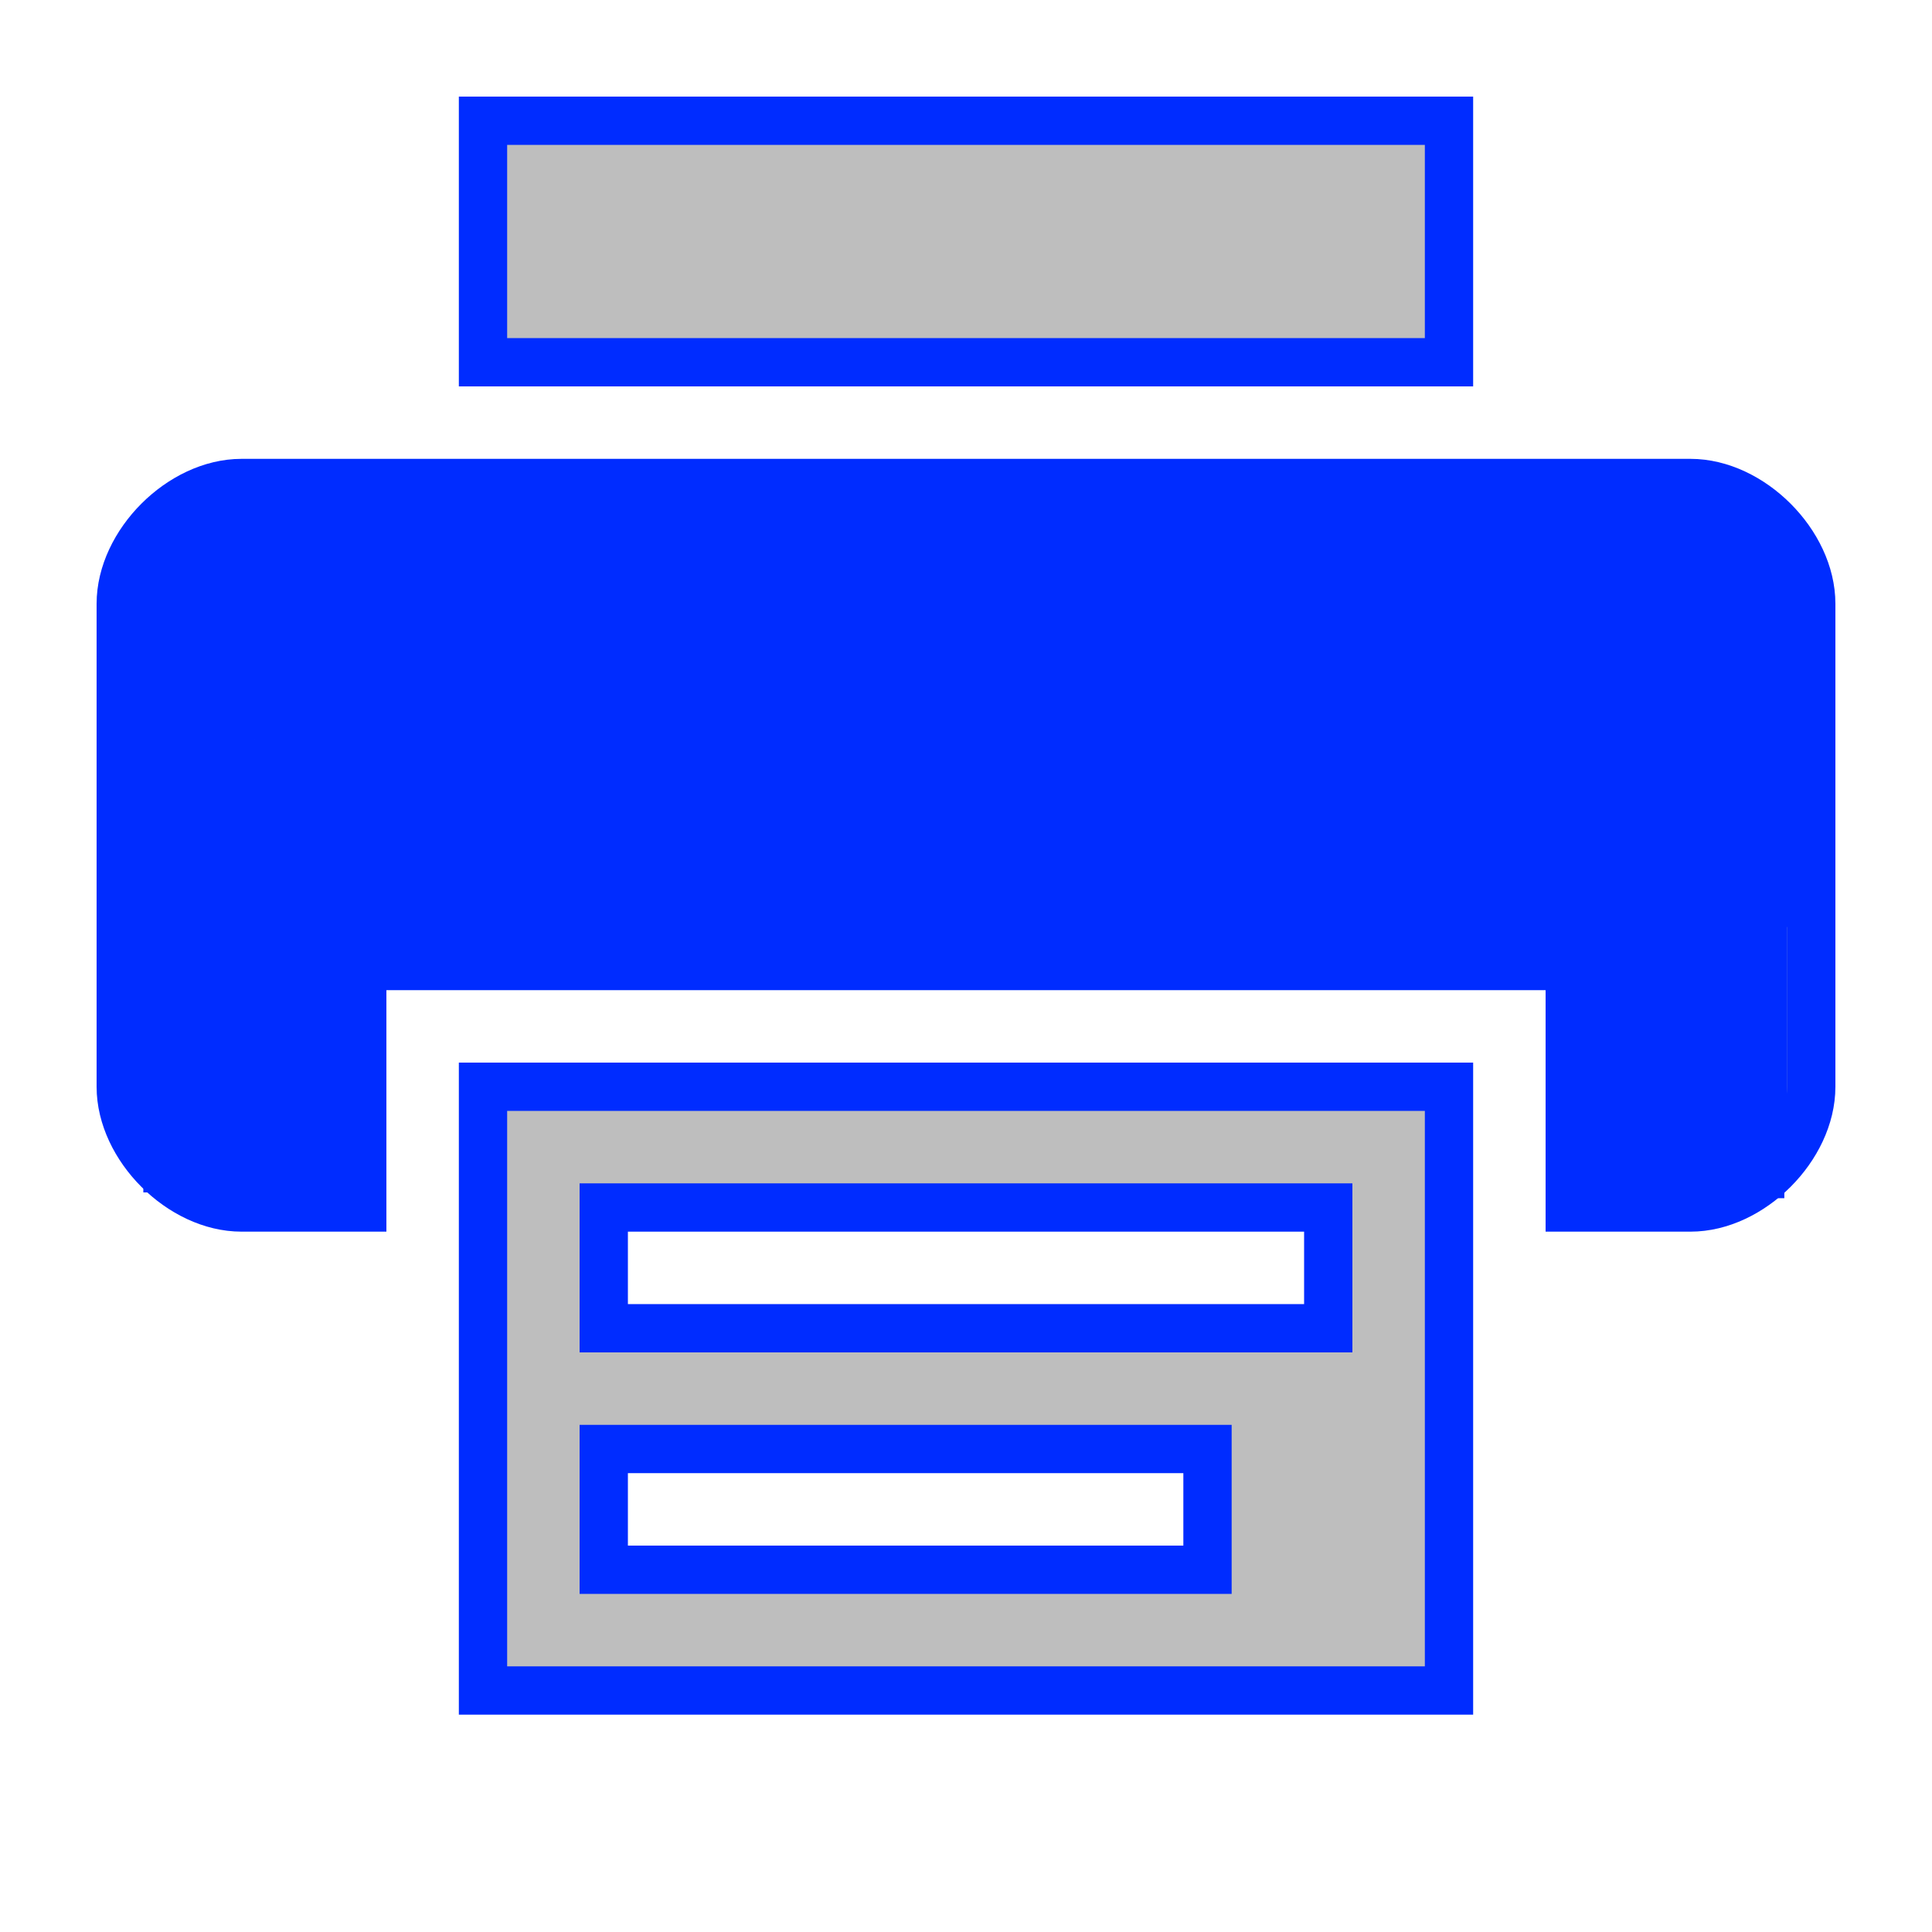 <?xml version="1.0" encoding="UTF-8" standalone="no"?>
<!-- Created with Inkscape (http://www.inkscape.org/) -->

<svg
   xmlns:dc="http://purl.org/dc/elements/1.1/"
   xmlns:cc="http://creativecommons.org/ns#"
   xmlns:rdf="http://www.w3.org/1999/02/22-rdf-syntax-ns#"
   xmlns:svg="http://www.w3.org/2000/svg"
   xmlns="http://www.w3.org/2000/svg"
   xmlns:sodipodi="http://sodipodi.sourceforge.net/DTD/sodipodi-0.dtd"
   xmlns:inkscape="http://www.inkscape.org/namespaces/inkscape"
   id="svg7384"
   height="16"
   width="16"
   version="1.1"
   sodipodi:docname="printer-symbolic.svg"
   inkscape:version="0.92.5 (2060ec1f9f, 2020-04-08)">
  <defs
     id="defs12" />
  <sodipodi:namedview
     pagecolor="#ffffff"
     bordercolor="#666666"
     borderopacity="1"
     objecttolerance="10"
     gridtolerance="10"
     guidetolerance="10"
     inkscape:pageopacity="0"
     inkscape:pageshadow="2"
     inkscape:window-width="1920"
     inkscape:window-height="1004"
     id="namedview10"
     showgrid="false"
     inkscape:zoom="41.7193"
     inkscape:cx="7.4534436"
     inkscape:cy="9.5345049"
     inkscape:window-x="0"
     inkscape:window-y="0"
     inkscape:window-maximized="1"
     inkscape:current-layer="svg7384" />
  <title
     id="title9167">Gnome Symbolic Icon Theme</title>
  <g
     id="layer10"
     transform="translate(-142,-338)"
     style="stroke:#002cff;stroke-opacity:1;stroke-width:0.4;stroke-miterlimit:4;stroke-dasharray:none">
    <g
       id="layer1-6"
       transform="translate(142,338)"
       style="stroke:#002cff;stroke-opacity:1;stroke-width:0.4;stroke-miterlimit:4;stroke-dasharray:none">
      <path
         id="path3520"
         style="fill:#bebebe;stroke:#002cff;stroke-opacity:1;stroke-width:0.4;stroke-miterlimit:4;stroke-dasharray:none"
         d="m2 4c-0.5 0-1 0.5-1 1v4c0 0.5 0.5 1 1 1h1v-2h10v2h1c0.5 0 1-0.5 1-1v-4c0-0.5-0.5-1-1-1h-12z" />
      <path
         id="path4804"
         style="fill:#bebebe;stroke:#002cff;stroke-opacity:1;stroke-width:0.4;stroke-miterlimit:4;stroke-dasharray:none"
         d="m4 1v2h8v-2h-8z" />
      <path
         id="path4806"
         style="fill:#bebebe;stroke:#002cff;stroke-opacity:1;stroke-width:0.4;stroke-miterlimit:4;stroke-dasharray:none"
         d="m4 9v5h8v-5l-8 1e-7zm1 1h6v1h-6v-1zm0 2h5v1h-5v-1z" />
    </g>
  </g>
  <rect
     style="fill:none;fill-opacity:1;stroke:#002cff;stroke-width:2;stroke-miterlimit:4;stroke-dasharray:none;stroke-opacity:1;stroke-linejoin:round;stroke-linecap:square"
     id="rect822"
     width="11.889"
     height="2.013"
     x="2.085"
     y="5.118"
     ry="0.024" />
  <rect
     style="fill:none;fill-opacity:1;stroke:#002cff;stroke-width:1.7;stroke-linecap:square;stroke-linejoin:miter;stroke-miterlimit:4;stroke-dasharray:none;stroke-opacity:1;paint-order:markers fill stroke"
     id="rect832"
     width="0.144"
     height="1.366"
     x="2.037"
     y="7.659" />
  <rect
     style="fill:none;fill-opacity:1;stroke:#002cff;stroke-width:1.7;stroke-linecap:square;stroke-linejoin:miter;stroke-miterlimit:4;stroke-dasharray:none;stroke-opacity:1;paint-order:markers fill stroke"
     id="rect841"
     width="0.216"
     height="0.767"
     x="13.735"
     y="7.922" />
  <rect
     style="fill:none;fill-opacity:1;stroke:#002cff;stroke-width:1.7;stroke-linecap:square;stroke-linejoin:miter;stroke-miterlimit:4;stroke-dasharray:none;stroke-opacity:1;paint-order:markers fill stroke"
     id="rect843"
     width="0.24"
     height="0.216"
     x="13.687"
     y="8.857" />
  <rect
     style="fill:none;fill-opacity:1;stroke:#002cff;stroke-width:1.7;stroke-linecap:square;stroke-linejoin:miter;stroke-miterlimit:4;stroke-dasharray:none;stroke-opacity:1;paint-order:markers fill stroke"
     id="rect845"
     width="9.54"
     height="0.959"
     x="3.26"
     y="5.789" />
</svg>

